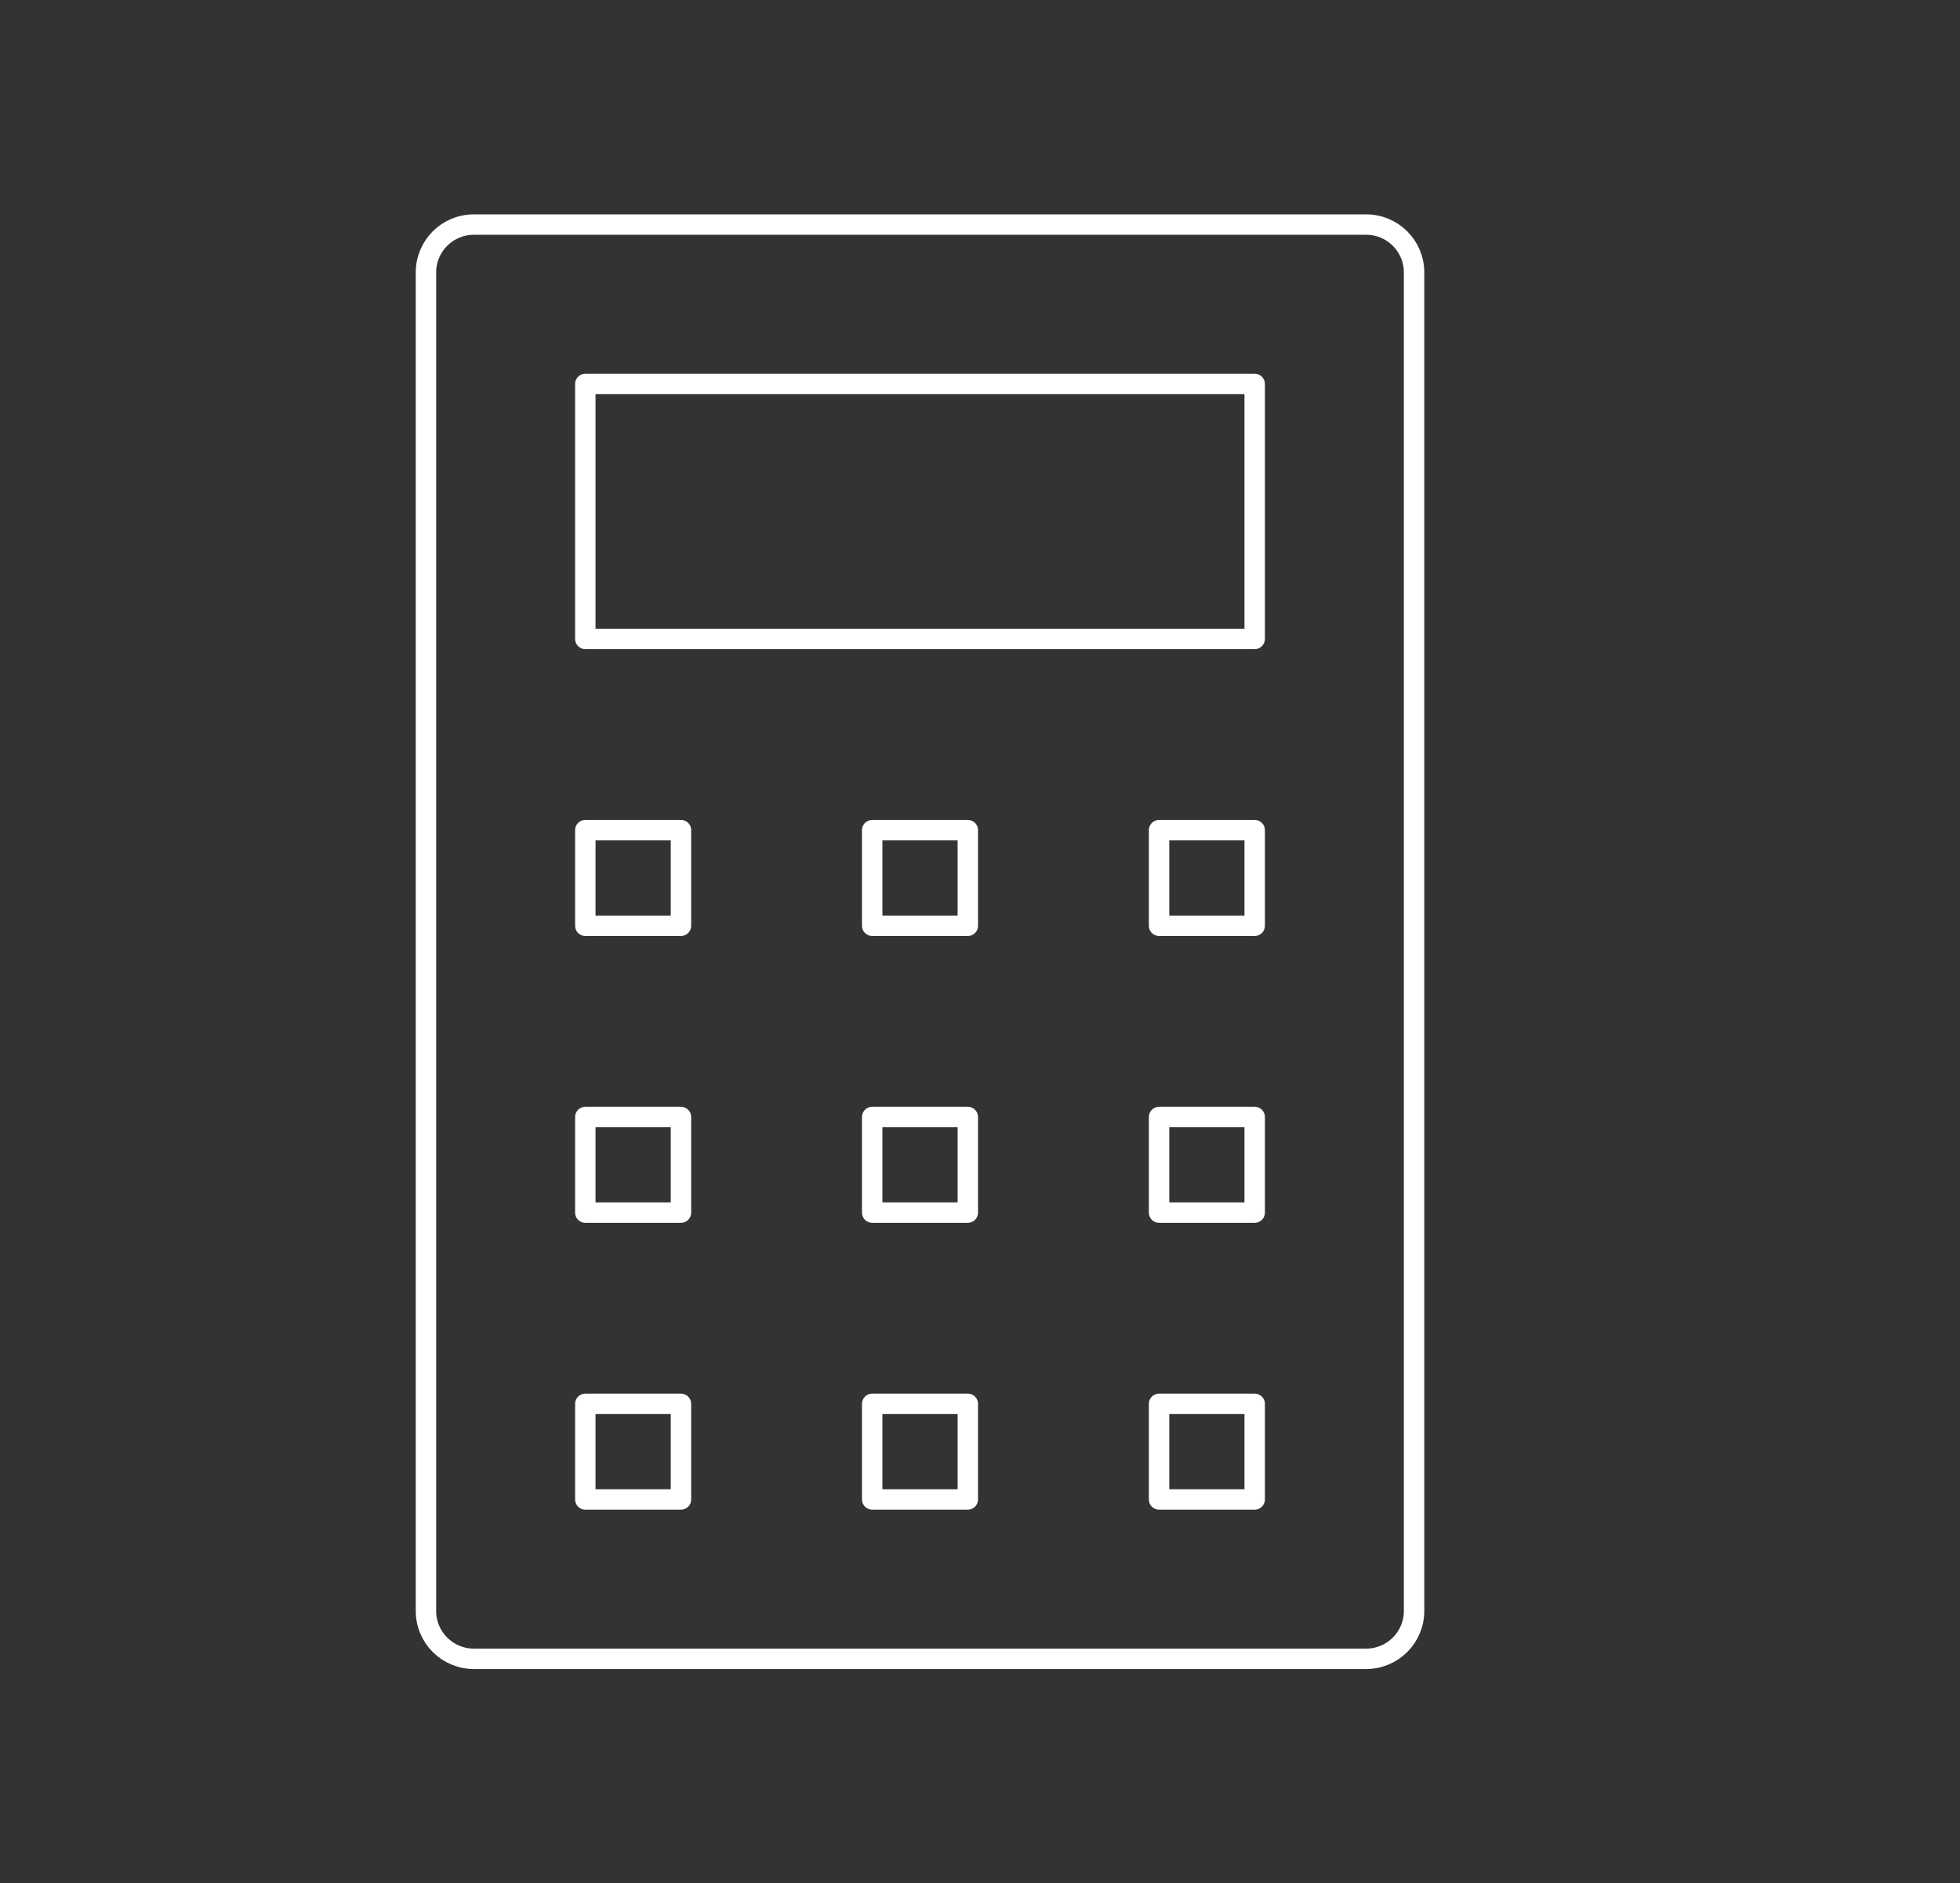 <svg xmlns="http://www.w3.org/2000/svg" xmlns:xlink="http://www.w3.org/1999/xlink" width="287.979" height="276.747" x="0" y="0" enable-background="new 0 0 287.979 276.747" version="1.1" viewBox="0 0 287.979 276.747" xml:space="preserve"><rect x="0" y="0" width="287.979" height="276.747" fill="#333333" stroke="none"/><g id="WEB"><g><rect width="98.349" height="37.467" x="86" y="56.417" fill="none" stroke="#FFF" stroke-linecap="round" stroke-linejoin="round" stroke-miterlimit="10" stroke-width="3"/><path fill="none" stroke="#FFF" stroke-linecap="round" stroke-linejoin="round" stroke-miterlimit="10" stroke-width="3" d="M69.61,33c-3.876,0-7.025,3.152-7.025,7.026v196.698c0,3.871,3.149,7.023,7.025,7.023h131.13c3.874,0,7.026-3.152,7.026-7.023 V40.025c0-3.874-3.152-7.026-7.026-7.026H69.61z"/><rect width="14.052" height="14.05" x="86" y="121.983" fill="none" stroke="#FFF" stroke-linecap="round" stroke-linejoin="round" stroke-miterlimit="10" stroke-width="3"/><rect width="14.049" height="14.05" x="128.151" y="121.983" fill="none" stroke="#FFF" stroke-linecap="round" stroke-linejoin="round" stroke-miterlimit="10" stroke-width="3"/><rect width="14.049" height="14.05" x="170.3" y="121.983" fill="none" stroke="#FFF" stroke-linecap="round" stroke-linejoin="round" stroke-miterlimit="10" stroke-width="3"/><rect width="14.052" height="14.05" x="86" y="164.131" fill="none" stroke="#FFF" stroke-linecap="round" stroke-linejoin="round" stroke-miterlimit="10" stroke-width="3"/><rect width="14.049" height="14.05" x="128.151" y="164.131" fill="none" stroke="#FFF" stroke-linecap="round" stroke-linejoin="round" stroke-miterlimit="10" stroke-width="3"/><rect width="14.049" height="14.05" x="170.3" y="164.131" fill="none" stroke="#FFF" stroke-linecap="round" stroke-linejoin="round" stroke-miterlimit="10" stroke-width="3"/><rect width="14.052" height="14.047" x="86" y="206.283" fill="none" stroke="#FFF" stroke-linecap="round" stroke-linejoin="round" stroke-miterlimit="10" stroke-width="3"/><rect width="14.049" height="14.047" x="128.151" y="206.283" fill="none" stroke="#FFF" stroke-linecap="round" stroke-linejoin="round" stroke-miterlimit="10" stroke-width="3"/><rect width="14.049" height="14.047" x="170.3" y="206.283" fill="none" stroke="#FFF" stroke-linecap="round" stroke-linejoin="round" stroke-miterlimit="10" stroke-width="3"/></g></g></svg>